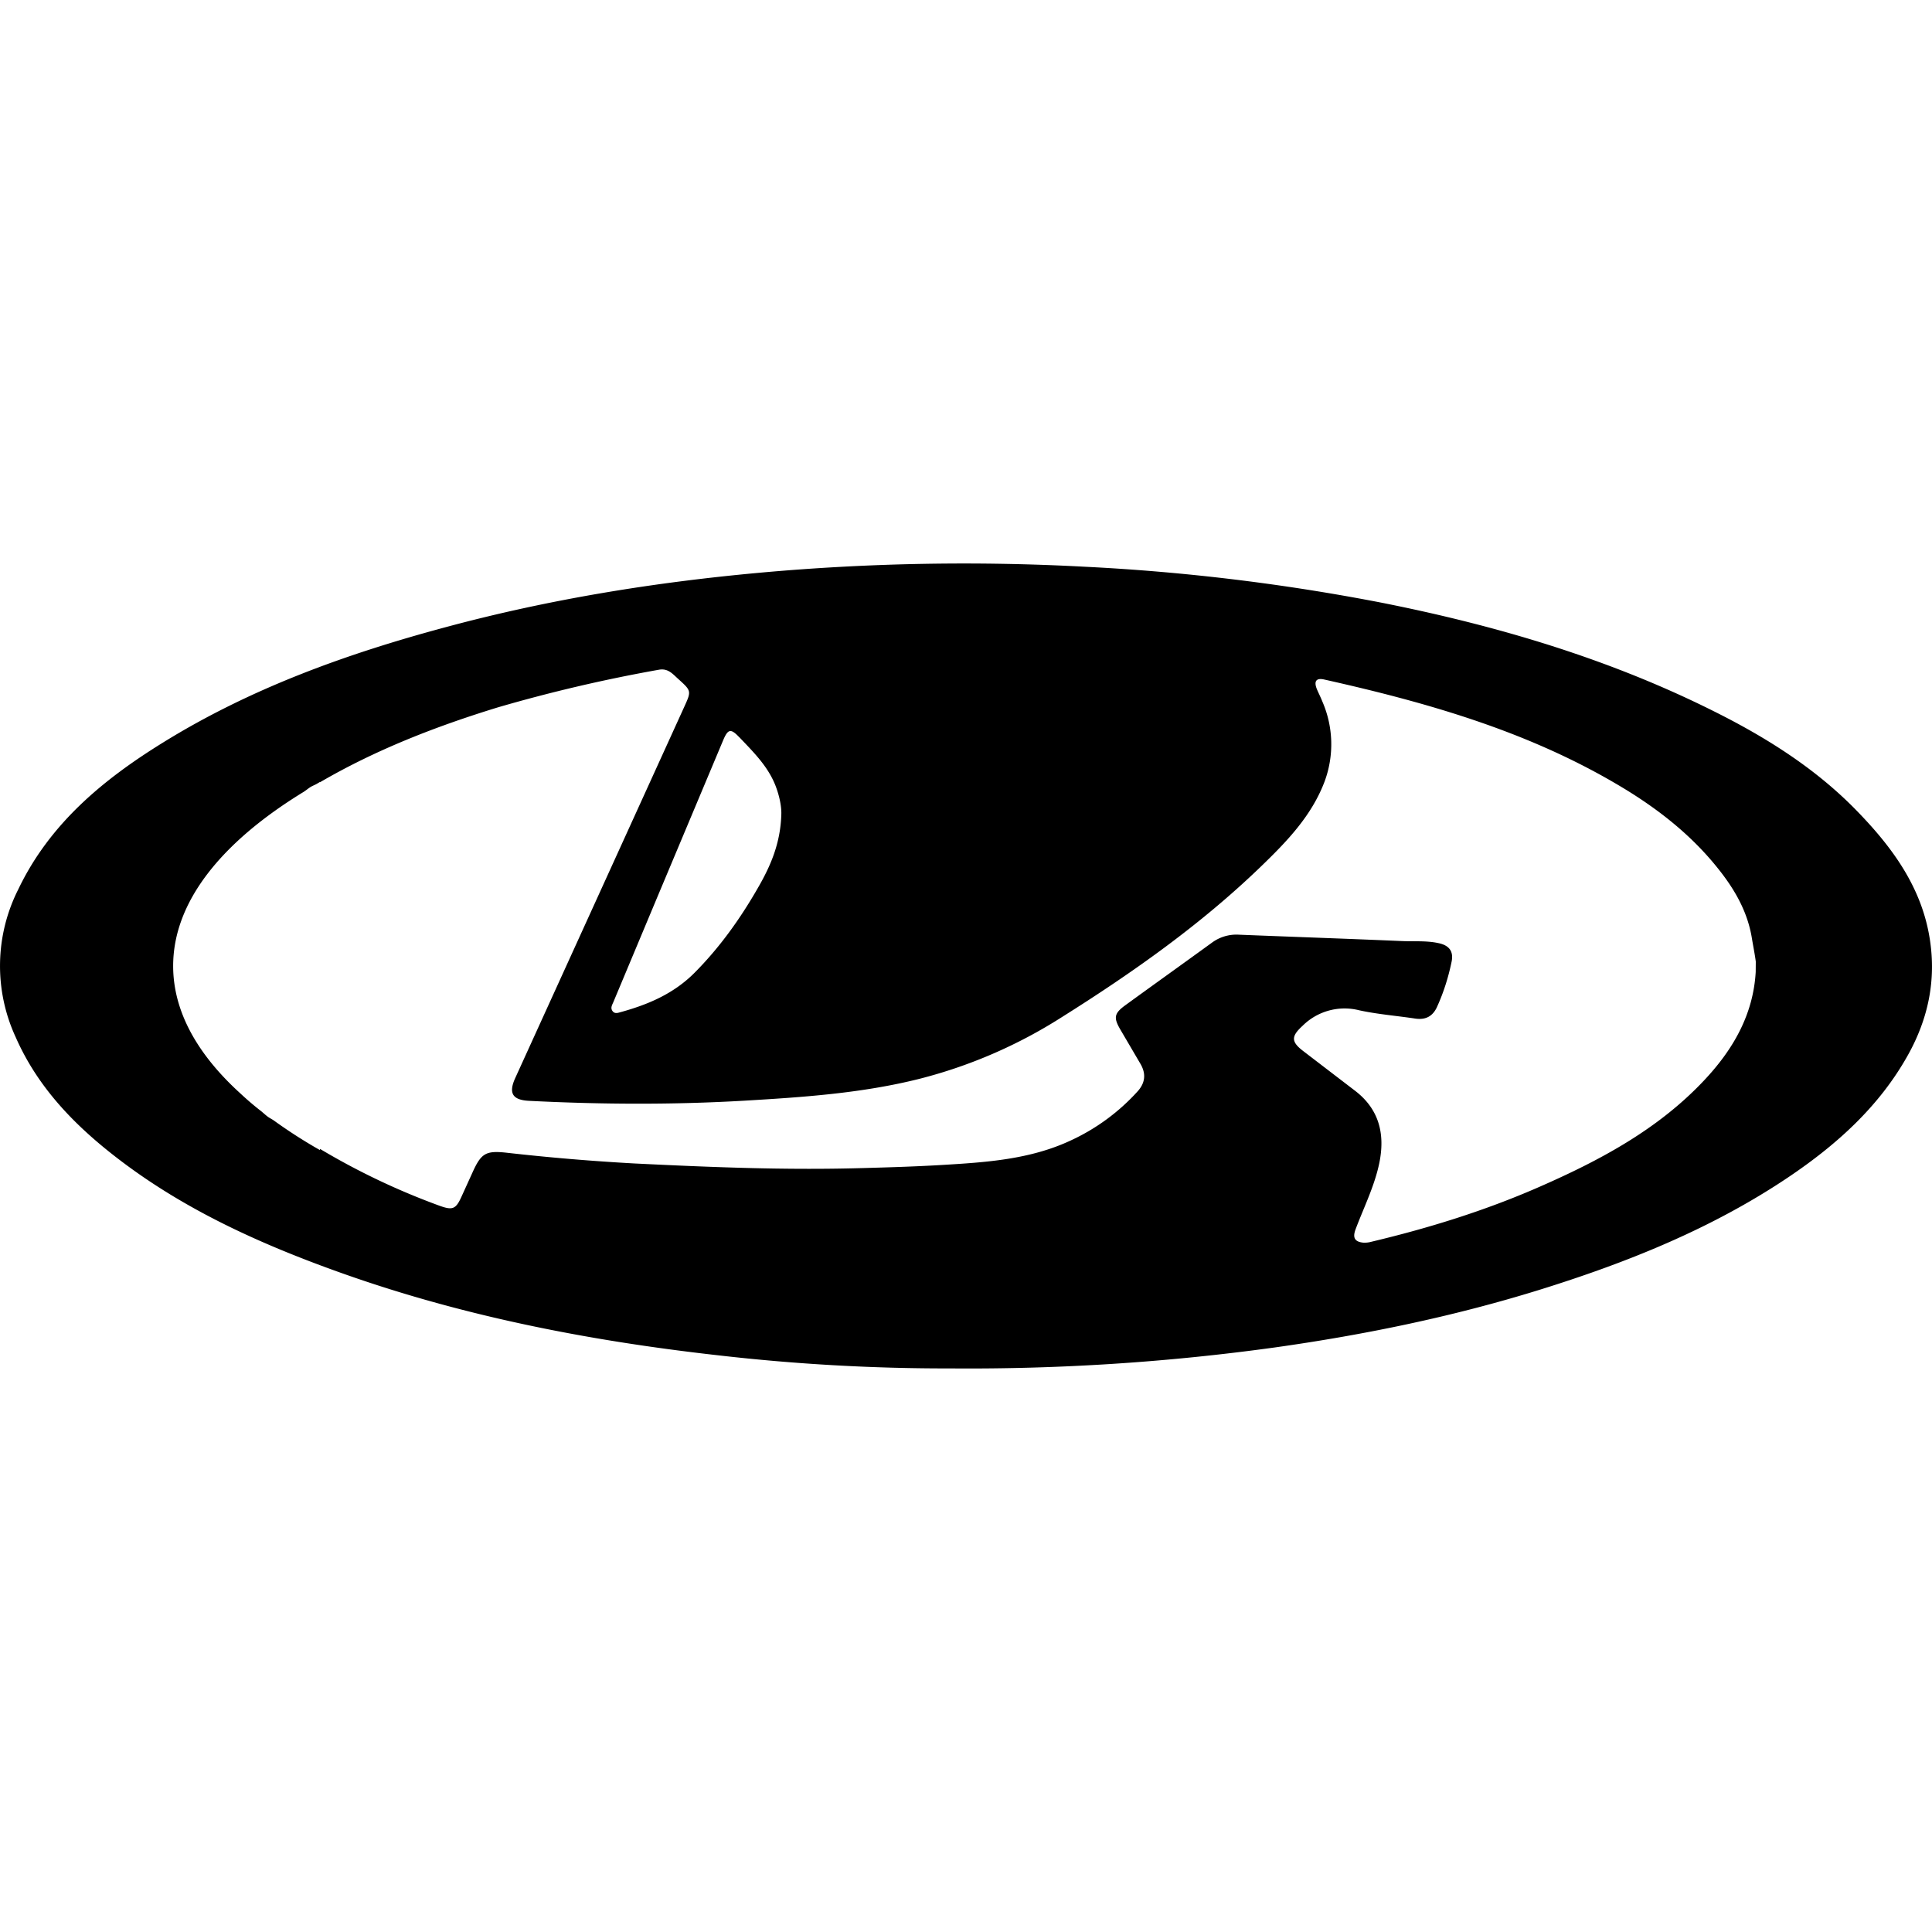 <svg role="img" viewBox="0 0 24 24" xmlns="http://www.w3.org/2000/svg"><title>Lada icon</title><path d="M23.973 11.668c-.1-.649-.472-1.15-.913-1.602-.504-.517-1.11-.9-1.753-1.222-1.312-.659-2.708-1.072-4.144-1.357a26.109 26.109 0 0 0-3.692-.447 28.088 28.088 0 0 0-4.016.073c-1.326.12-2.638.332-3.926.68-1.228.33-2.416.758-3.502 1.43-.746.461-1.411 1.01-1.8 1.825a2.108 2.108 0 0 0-.033 1.834c.283.646.763 1.128 1.317 1.546.789.596 1.68 1.004 2.603 1.34 1.553.567 3.166.884 4.806 1.068a24.8 24.8 0 0 0 2.893.163 27.755 27.755 0 0 0 4.027-.261c1.107-.156 2.2-.38 3.27-.711 1.09-.338 2.145-.759 3.098-1.398.603-.405 1.137-.882 1.495-1.526.249-.448.35-.925.27-1.435zM9.184 9.158c.173.182.353.358.448.598.05.128.076.26.074.353-.009.365-.134.649-.29.919-.22.384-.476.743-.791 1.059-.26.26-.58.395-.926.489-.033.01-.068.017-.092-.019-.026-.039-.002-.074.012-.108l.536-1.28.827-1.97c.061-.145.095-.153.202-.04zm12.626 2.916c-.031.535-.284.968-.642 1.348-.574.61-1.298.995-2.055 1.326-.67.293-1.365.508-2.075.677a.325.325 0 0 1-.1.012c-.108-.01-.137-.06-.1-.162.103-.275.236-.538.296-.826.073-.354.003-.665-.298-.897l-.649-.497c-.151-.116-.147-.183-.006-.312a.74.74 0 0 1 .703-.193c.229.05.464.068.696.103.127.019.216-.026.27-.142.083-.182.143-.372.183-.568.025-.127-.033-.2-.163-.227-.151-.033-.306-.019-.46-.026-.673-.029-1.347-.052-2.02-.079a.512.512 0 0 0-.336.1c-.358.26-.719.518-1.077.778-.137.1-.145.154-.06.3l.251.428c.07.121.059.234-.035.339a2.57 2.57 0 0 1-.827.609c-.51.24-1.06.274-1.61.307-.337.02-.674.03-1.01.039-.936.026-1.87-.012-2.804-.058a27.67 27.67 0 0 1-1.593-.134c-.257-.028-.313.01-.42.247l-.137.301c-.069.153-.11.169-.267.113a8.73 8.73 0 0 1-1.49-.708v.015a6.17 6.17 0 0 1-.572-.367c-.024-.017-.05-.029-.074-.046-.03-.022-.056-.047-.084-.07a3.62 3.62 0 0 1-.26-.222c-.532-.483-.834-1.017-.834-1.582 0-.8.604-1.541 1.621-2.163.03-.019.057-.043.088-.062.025-.015.052-.024.077-.039l.037-.022v.004c.695-.405 1.44-.694 2.208-.93a19.1 19.1 0 0 1 2.001-.468c.115-.022.173.052.241.113.166.15.166.15.075.35l-2.1 4.612c-.084.187-.031.27.174.28.892.045 1.784.05 2.675-.002.728-.043 1.456-.092 2.168-.27a6.074 6.074 0 0 0 1.775-.768c.878-.552 1.724-1.148 2.472-1.87.32-.309.63-.628.792-1.058a1.33 1.33 0 0 0-.028-.992c-.02-.051-.045-.1-.067-.151-.041-.1-.012-.145.089-.123 1.257.281 2.49.631 3.612 1.287.482.28.922.614 1.272 1.05.21.26.376.542.43.88.016.096.035.19.048.287l-.001.129z"/></svg>